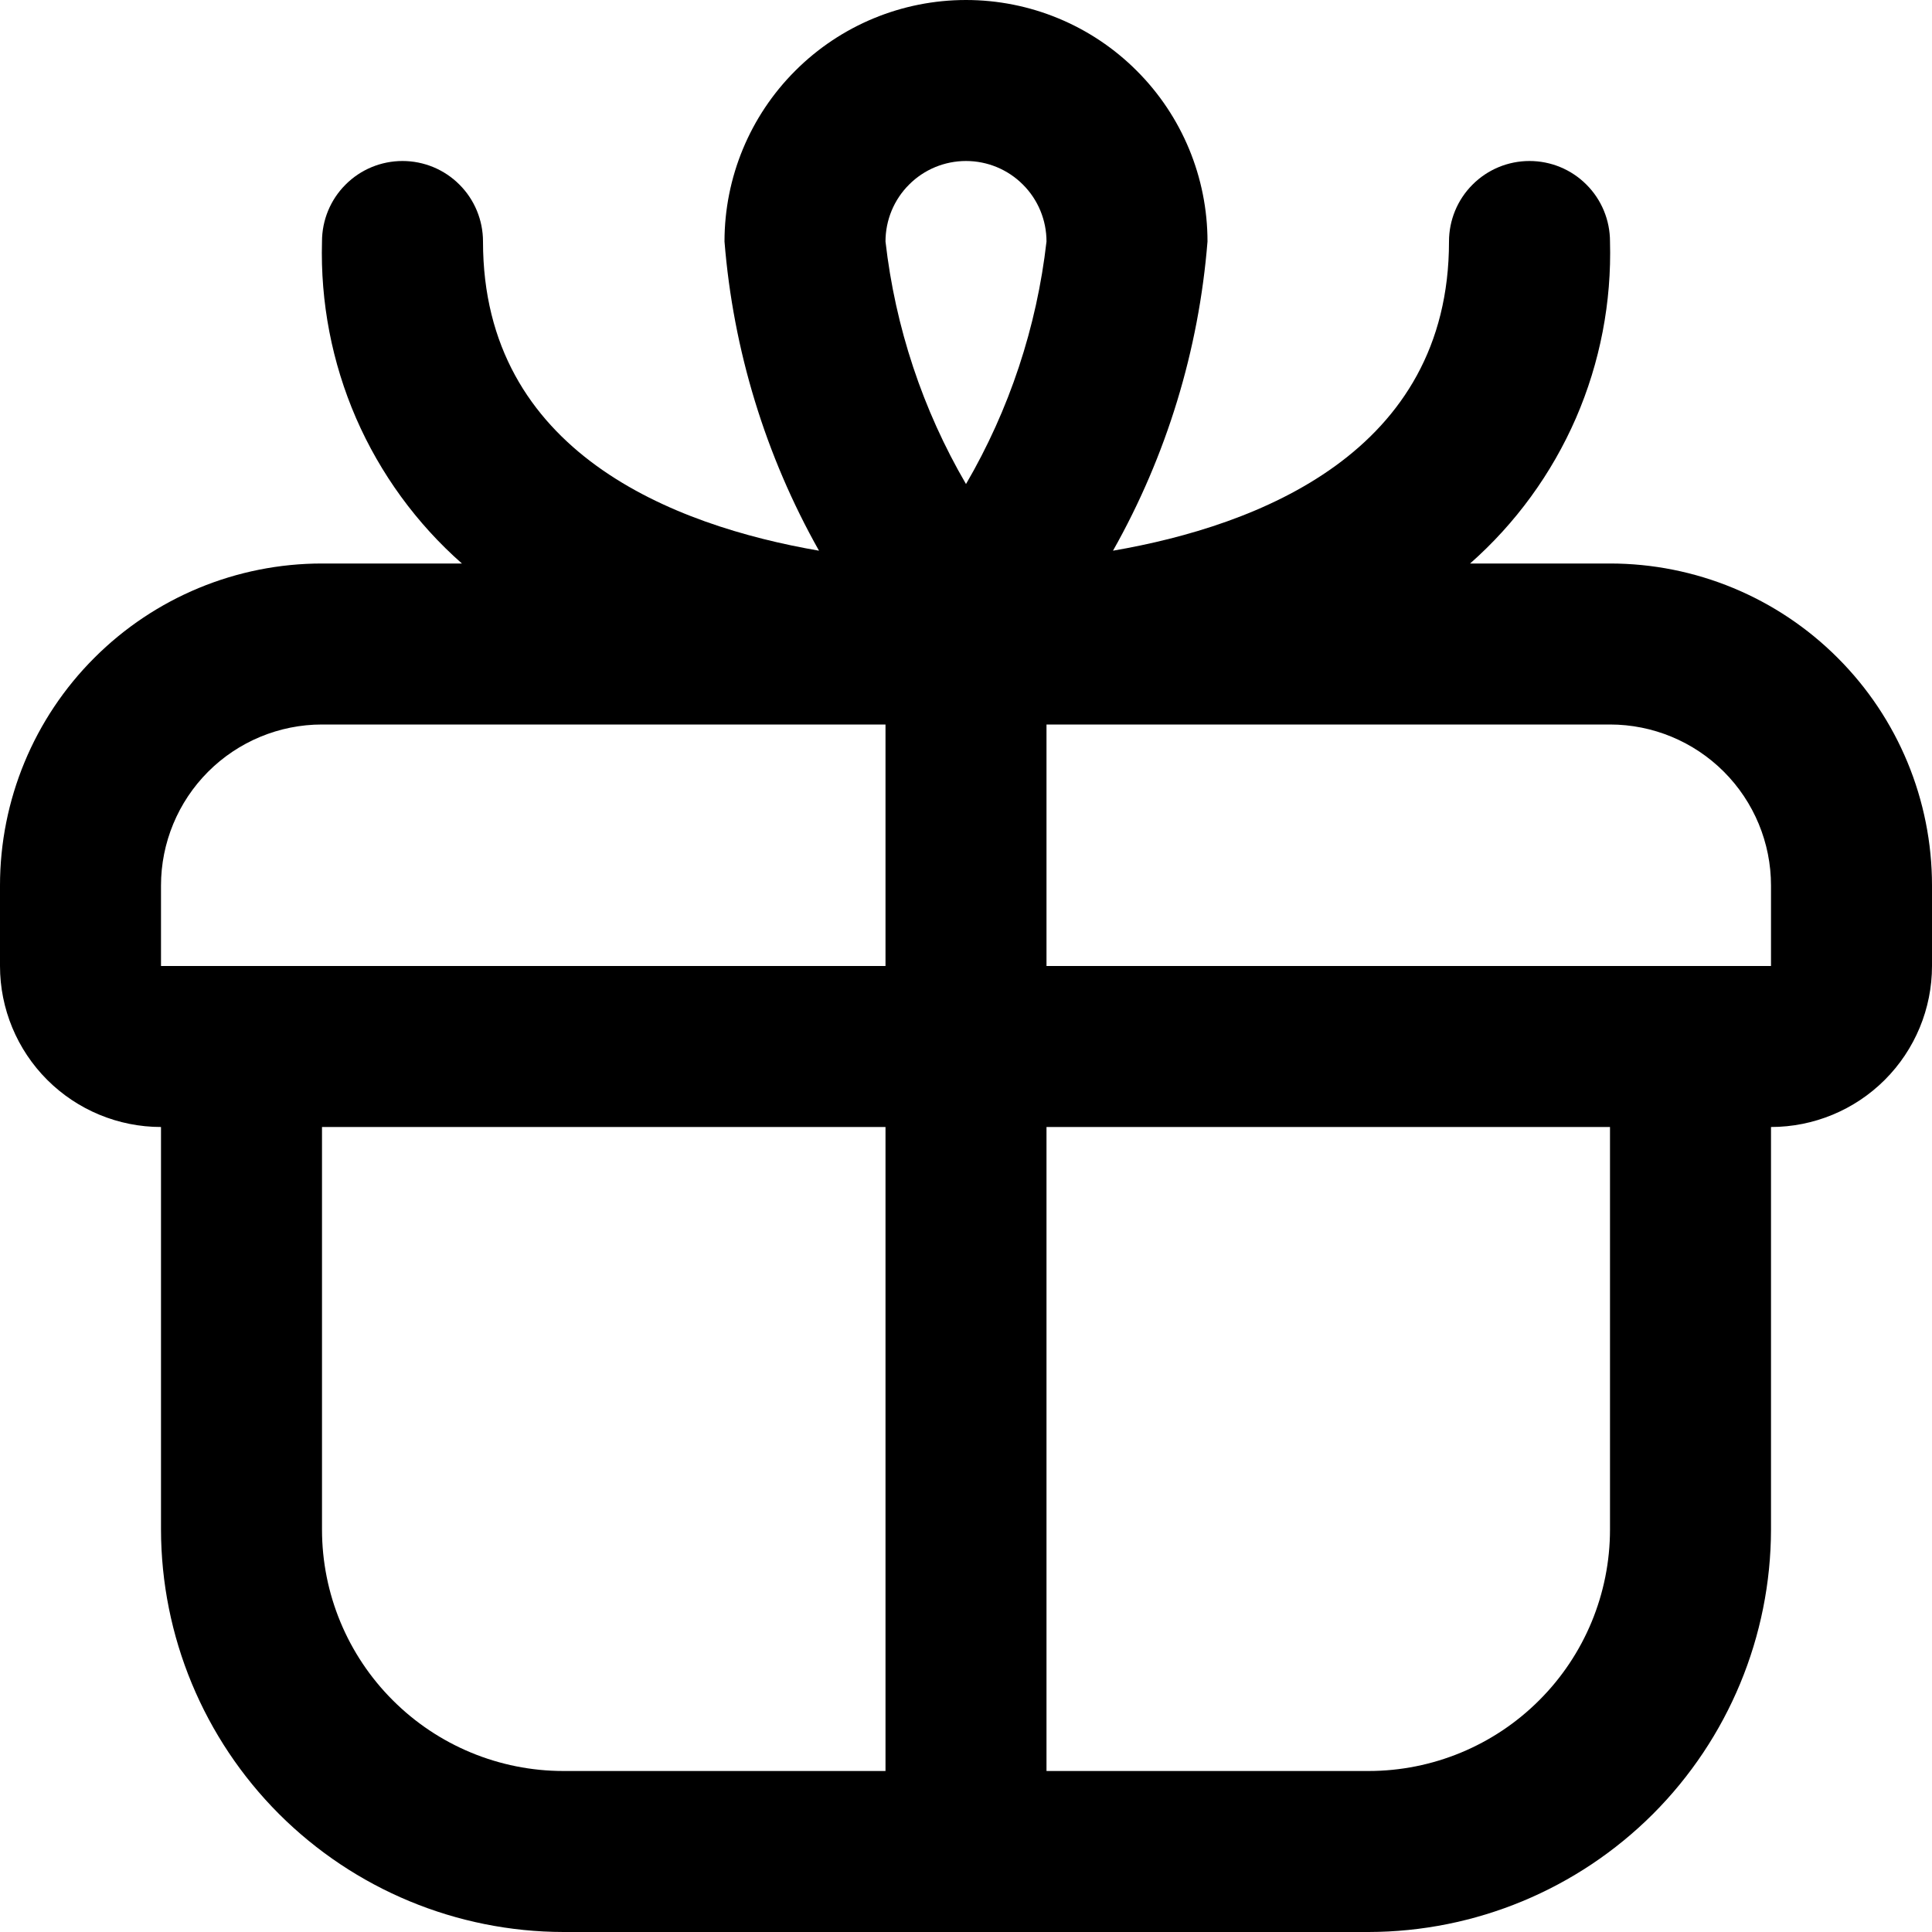 <svg width="24" height="24" viewBox="0 0 24 24" fill="none" xmlns="http://www.w3.org/2000/svg">
<g clip-path="url(#clip0_403_2999)">
<path d="M20 7H18.262C18.827 6.502 19.276 5.885 19.577 5.194C19.877 4.502 20.021 3.753 20 3C20 2.735 19.895 2.48 19.707 2.293C19.52 2.105 19.265 2 19 2C18.735 2 18.48 2.105 18.293 2.293C18.105 2.48 18 2.735 18 3C18 5.622 15.629 6.53 13.826 6.841C14.492 5.661 14.892 4.35 15 3C15 2.204 14.684 1.441 14.121 0.879C13.559 0.316 12.796 0 12 0C11.204 0 10.441 0.316 9.879 0.879C9.316 1.441 9 2.204 9 3C9.108 4.35 9.509 5.661 10.174 6.841C8.371 6.53 6 5.622 6 3C6 2.735 5.895 2.48 5.707 2.293C5.52 2.105 5.265 2 5 2C4.735 2 4.48 2.105 4.293 2.293C4.105 2.48 4 2.735 4 3C3.979 3.753 4.123 4.502 4.423 5.194C4.724 5.885 5.173 6.502 5.738 7H4C2.939 7 1.922 7.421 1.172 8.172C0.421 8.922 0 9.939 0 11L0 12C0 12.53 0.211 13.039 0.586 13.414C0.961 13.789 1.47 14 2 14V19C2.002 20.326 2.529 21.596 3.466 22.534C4.404 23.471 5.674 23.998 7 24H17C18.326 23.998 19.596 23.471 20.534 22.534C21.471 21.596 21.998 20.326 22 19V14C22.53 14 23.039 13.789 23.414 13.414C23.789 13.039 24 12.53 24 12V11C24 9.939 23.579 8.922 22.828 8.172C22.078 7.421 21.061 7 20 7ZM12 2C12.265 2 12.52 2.105 12.707 2.293C12.895 2.48 13 2.735 13 3C12.879 4.063 12.539 5.089 12 6.013C11.461 5.089 11.121 4.063 11 3C11 2.735 11.105 2.48 11.293 2.293C11.48 2.105 11.735 2 12 2ZM2 11C2 10.47 2.211 9.961 2.586 9.586C2.961 9.211 3.47 9 4 9H11V12H2V11ZM4 19V14H11V22H7C6.204 22 5.441 21.684 4.879 21.121C4.316 20.559 4 19.796 4 19ZM20 19C20 19.796 19.684 20.559 19.121 21.121C18.559 21.684 17.796 22 17 22H13V14H20V19ZM13 12V9H20C20.53 9 21.039 9.211 21.414 9.586C21.789 9.961 22 10.47 22 11V12H13Z" fill="currentColor"/>
</g>
<defs>
<clipPath id="clip0_403_2999">
<rect width="24" height="24" fill="white"/>
</clipPath>
</defs>
</svg>
